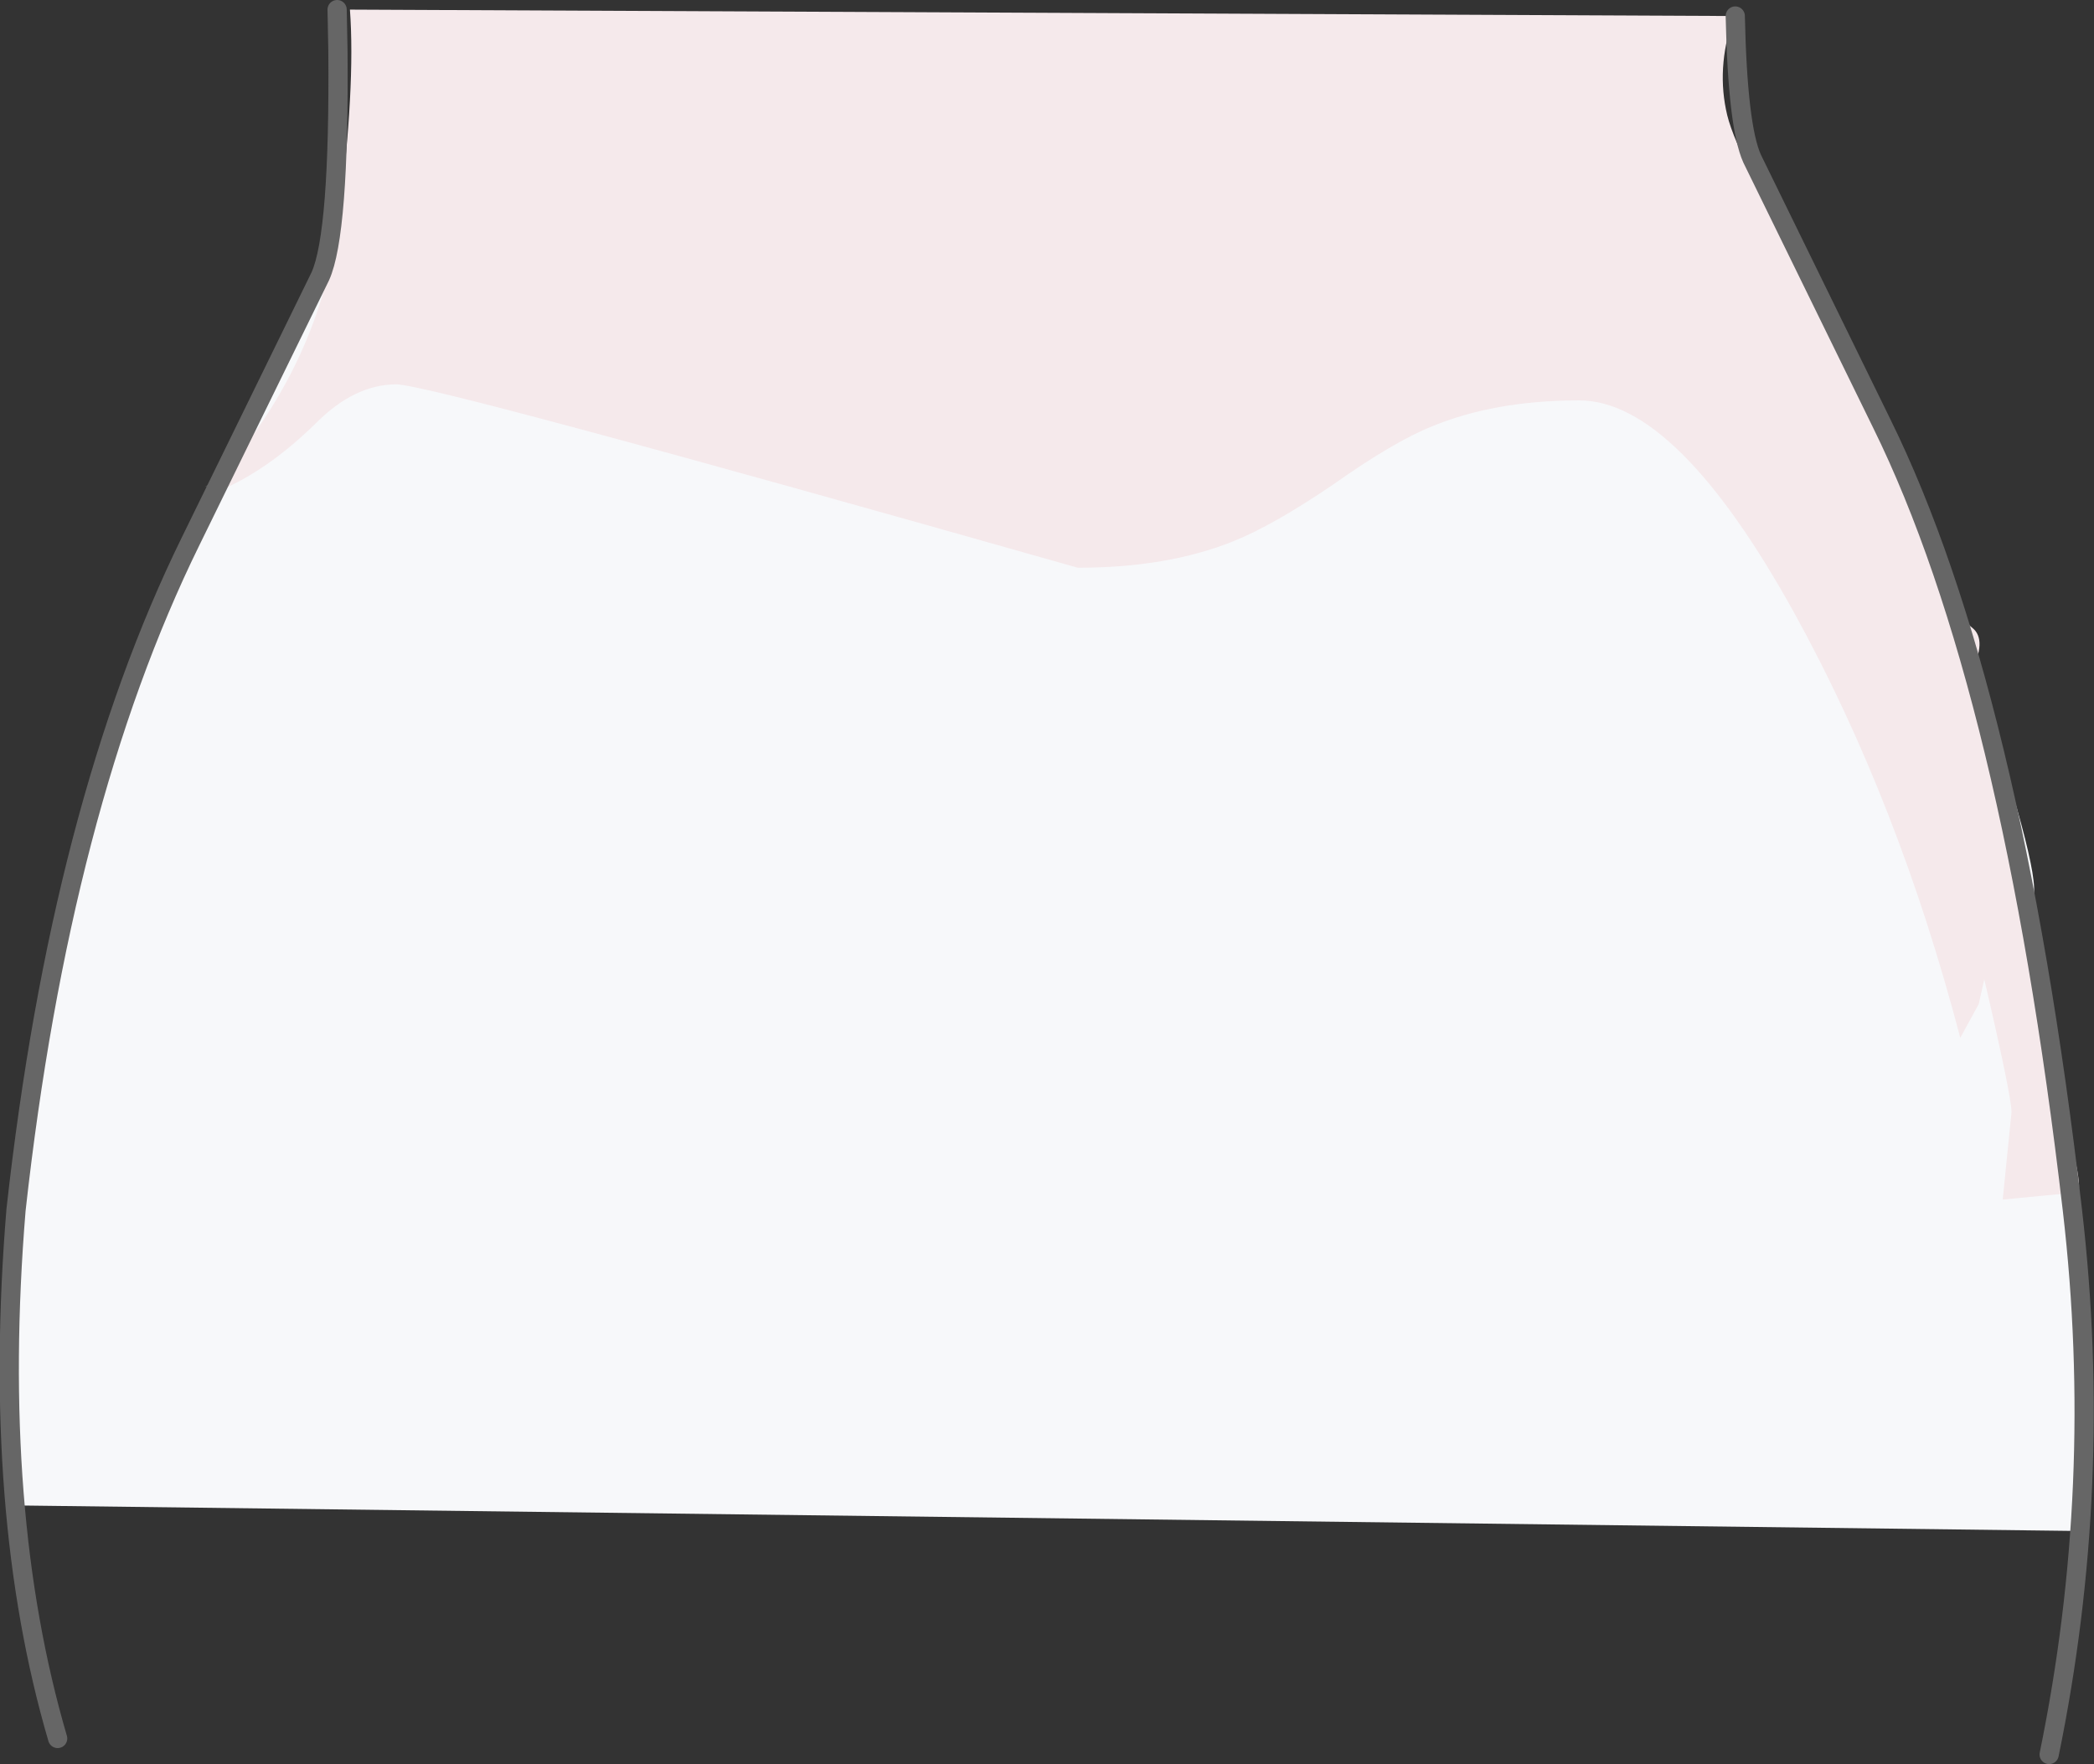 <?xml version="1.0" encoding="UTF-8" standalone="no"?>
<svg xmlns:xlink="http://www.w3.org/1999/xlink" height="110.15px" width="130.75px" xmlns="http://www.w3.org/2000/svg">
  <rect width="100%" height="100%" fill="#333333" stroke="none"/>
  <g transform="matrix(1.0, 0.0, 0.0, 1.0, 65.0, 46.0)">
    <path d="M-50.3 -16.6 Q-50.65 -18.9 -49.05 -20.85 -46.15 -24.4 -43.5 -32.15 L47.5 -30.7 Q55.1 -13.8 59.0 -1.8 62.9 10.15 61.75 10.15 60.6 10.15 60.2 15.25 59.8 20.35 61.95 23.25 64.1 26.1 64.3 27.2 L65.25 49.6 -63.9 48.0 Q-65.1 27.05 -62.05 17.6 -60.3 8.5 -57.6 -0.05 -59.0 -0.05 -56.95 -1.8 L-55.45 -6.15 -51.1 -16.1 -52.2 -15.6 -50.3 -16.6" fill="#f7f8fa" fill-rule="evenodd" stroke="none"/>
    <path d="M-51.7 -15.2 L-50.3 -17.4 Q-44.95 -24.0 -43.85 -32.3 -42.8 -40.6 -43.15 -45.4 L43.15 -45.0 43.2 -44.8 Q42.15 -41.7 42.85 -38.8 43.55 -35.95 48.7 -27.5 53.85 -19.05 54.3 -15.45 54.7 -11.85 57.05 -9.35 L57.25 -9.2 Q57.2 -7.55 58.15 -6.8 59.1 -6.05 58.05 -3.95 L58.8 -3.3 61.95 9.4 Q61.05 14.1 63.1 20.95 65.15 27.8 64.75 28.45 L60.05 28.9 60.6 23.45 Q60.6 22.45 58.9 15.15 L58.55 16.7 57.4 18.8 Q53.55 4.1 47.05 -7.7 39.7 -21.0 33.6 -21.0 28.3 -21.0 24.35 -19.35 22.0 -18.4 18.25 -15.75 14.5 -13.2 12.0 -12.2 7.9 -10.55 2.3 -10.55 -38.05 -22.0 -40.25 -22.0 -42.85 -22.0 -45.25 -19.6 -48.45 -16.45 -51.7 -15.2" fill="#f5e9eb" fill-rule="evenodd" stroke="none"/>
    <path d="M43.35 -45.0 Q43.5 -38.1 44.4 -36.1 L52.5 -19.55 Q60.6 -3.1 64.4 29.55 66.4 46.75 62.95 63.55 M-43.95 -45.4 L-43.9 -42.85 Q-43.8 -31.4 -45.0 -28.75 L-53.1 -12.2 Q-61.2 4.3 -64.0 29.55 -65.55 48.4 -61.4 62.55" fill="none" stroke="#666666" stroke-linecap="round" stroke-linejoin="miter-clip" stroke-miterlimit="3.0" stroke-width="1.2"/>
  </g>
</svg>
